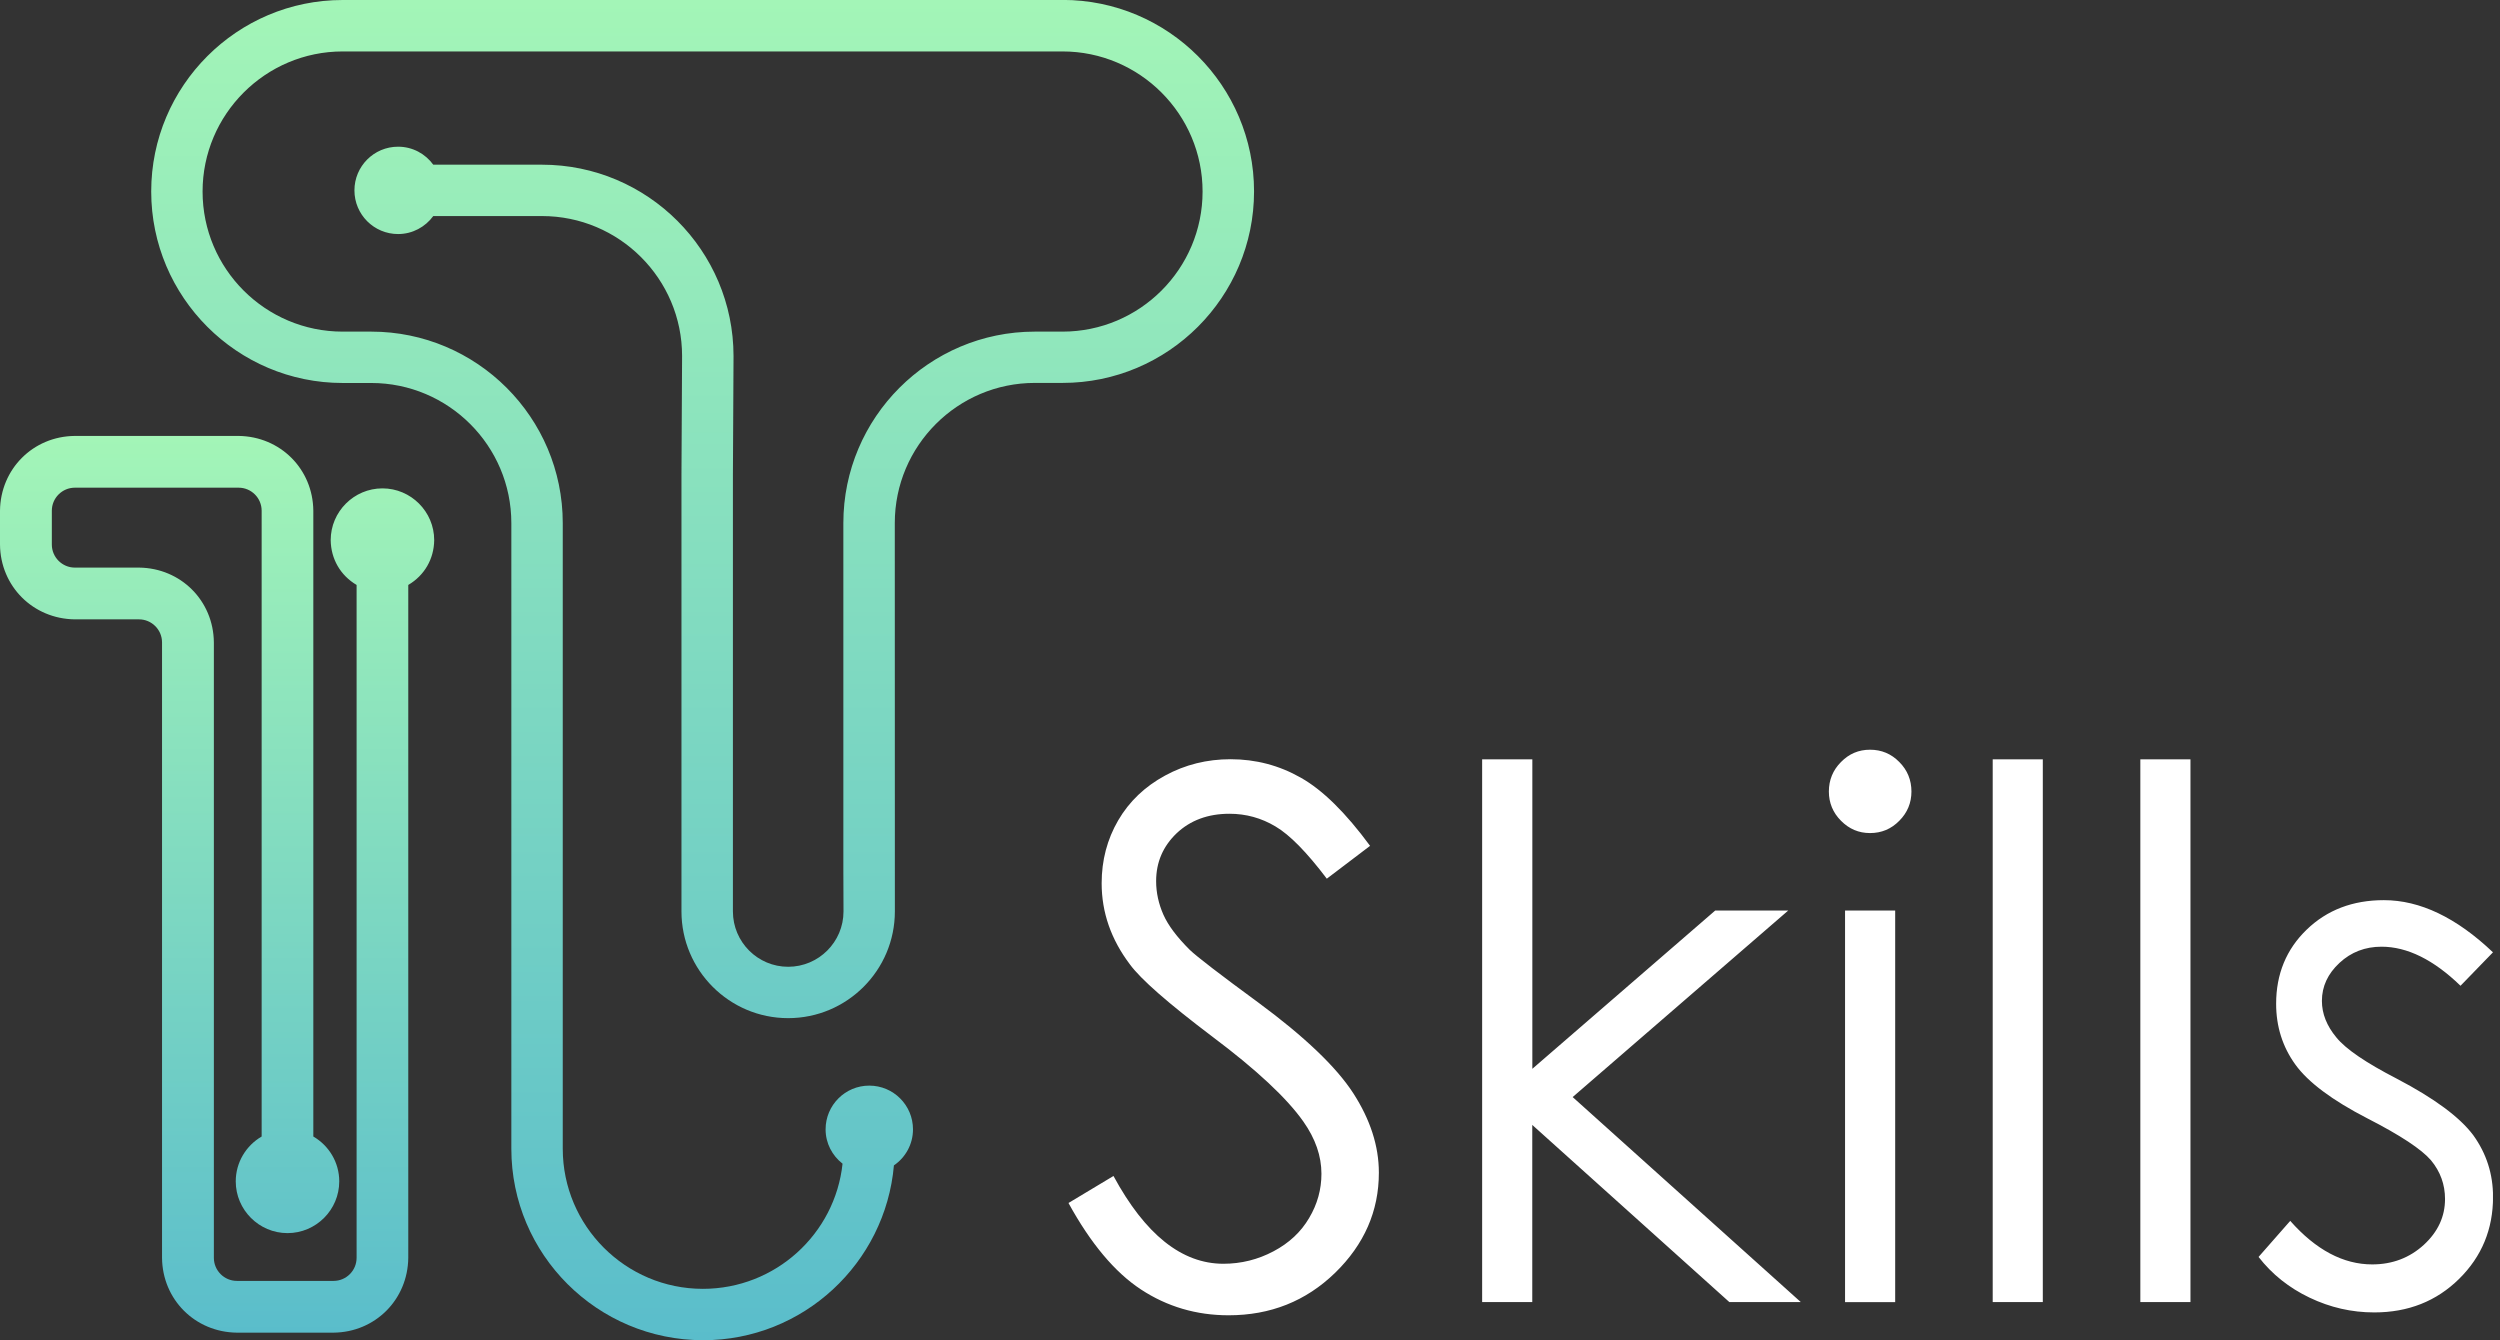 <svg width="97" height="52" viewBox="0 0 97 52" fill="none" xmlns="http://www.w3.org/2000/svg">
<rect x="0" y="0" width="97" height="52" fill="#333333" stroke="none"/>
<g clip-path="url(#clip0_2308_559)">
<path fill-rule="evenodd" clip-rule="evenodd" d="M13.296 0C9.198 0 5.867 3.334 5.867 7.429C5.867 11.527 9.201 14.86 13.296 14.86H14.404C17.4 14.86 19.84 17.297 19.84 20.296V44.571C19.84 48.669 23.173 52 27.286 52C31.163 52 34.352 49.013 34.684 45.217C35.131 44.912 35.424 44.399 35.424 43.819C35.424 42.883 34.666 42.122 33.727 42.122C32.791 42.122 32.033 42.883 32.033 43.819C32.033 44.363 32.293 44.84 32.691 45.151C32.401 47.875 30.088 50.007 27.271 50.007C24.276 50.007 21.835 47.57 21.835 44.571V20.296C21.835 16.198 18.502 12.867 14.404 12.867H13.296C10.297 12.867 7.86 10.43 7.86 7.432C7.86 4.436 10.3 1.996 13.296 1.996H41.225C44.221 1.996 46.66 4.436 46.66 7.432C46.66 10.43 44.224 12.867 41.225 12.867H40.15C36.052 12.867 32.722 16.201 32.722 20.296V33.709L32.728 35.364C32.728 36.548 31.764 37.511 30.581 37.511C29.397 37.511 28.437 36.548 28.437 35.364V18.412L28.461 13.819C28.461 9.721 25.127 6.39 21.029 6.39H16.811C16.503 5.967 16.008 5.692 15.446 5.692C14.51 5.692 13.752 6.45 13.752 7.387C13.752 8.323 14.51 9.081 15.446 9.081C16.008 9.081 16.503 8.803 16.811 8.383H21.029C24.028 8.383 26.465 10.82 26.465 13.812L26.441 18.405V35.364C26.441 37.647 28.298 39.504 30.581 39.504C32.864 39.504 34.721 37.647 34.721 35.361L34.718 20.293C34.718 17.297 37.154 14.857 40.153 14.857H41.228C45.326 14.857 48.657 11.524 48.657 7.426C48.657 3.328 45.323 -0.003 41.228 -0.003H13.299L13.296 0Z" fill="url(#paint0_linear_2308_559)"/>
<path d="M41.458 46.676L43.203 45.628C44.432 47.899 45.854 49.034 47.467 49.034C48.158 49.034 48.808 48.871 49.411 48.551C50.019 48.231 50.48 47.796 50.794 47.259C51.115 46.721 51.272 46.148 51.272 45.541C51.272 44.855 51.039 44.182 50.571 43.517C49.928 42.605 48.753 41.506 47.041 40.223C45.323 38.924 44.257 37.991 43.837 37.414C43.106 36.445 42.744 35.397 42.744 34.271C42.744 33.38 42.958 32.565 43.387 31.828C43.816 31.094 44.423 30.517 45.205 30.092C45.987 29.666 46.833 29.458 47.748 29.458C48.72 29.458 49.632 29.696 50.474 30.176C51.32 30.653 52.214 31.535 53.159 32.819L51.48 34.093C50.704 33.066 50.04 32.39 49.49 32.067C48.94 31.738 48.346 31.574 47.702 31.574C46.869 31.574 46.187 31.828 45.655 32.329C45.127 32.834 44.858 33.45 44.858 34.19C44.858 34.633 44.954 35.068 45.139 35.488C45.326 35.908 45.667 36.361 46.165 36.856C46.431 37.112 47.325 37.801 48.832 38.906C50.616 40.223 51.842 41.392 52.504 42.412C53.168 43.439 53.5 44.468 53.5 45.501C53.5 46.99 52.932 48.285 51.803 49.385C50.668 50.487 49.291 51.033 47.669 51.033C46.419 51.033 45.284 50.698 44.269 50.031C43.254 49.364 42.315 48.243 41.455 46.673L41.458 46.676ZM57.51 29.461H59.455V41.47L66.551 35.328H69.384L61.019 42.566L69.87 50.52H67.098L59.452 43.647V50.52H57.507V29.461H57.51ZM72.558 29.089C73.001 29.089 73.379 29.246 73.693 29.566C74.007 29.88 74.164 30.267 74.164 30.711C74.164 31.149 74.007 31.532 73.693 31.846C73.379 32.166 73.001 32.323 72.558 32.323C72.12 32.323 71.748 32.166 71.431 31.846C71.117 31.532 70.96 31.149 70.96 30.711C70.96 30.267 71.117 29.88 71.431 29.566C71.745 29.246 72.117 29.089 72.558 29.089ZM71.588 35.328H73.533V50.523H71.588V35.328ZM77.317 29.461H79.261V50.52H77.317V29.461ZM83.045 29.461H84.99V50.52H83.045V29.461ZM96.727 36.95L95.468 38.248C94.423 37.236 93.4 36.732 92.403 36.732C91.769 36.732 91.225 36.94 90.772 37.36C90.32 37.78 90.09 38.272 90.09 38.834C90.09 39.329 90.277 39.803 90.649 40.25C91.02 40.709 91.808 41.24 93.001 41.856C94.451 42.614 95.438 43.345 95.963 44.046C96.474 44.755 96.73 45.553 96.73 46.44C96.73 47.691 96.293 48.754 95.414 49.62C94.535 50.487 93.439 50.922 92.122 50.922C91.243 50.922 90.41 50.731 89.61 50.348C88.813 49.967 88.154 49.442 87.632 48.769L88.861 47.37C89.858 48.497 90.92 49.059 92.041 49.059C92.823 49.059 93.49 48.805 94.043 48.301C94.592 47.796 94.867 47.204 94.867 46.522C94.867 45.96 94.686 45.459 94.324 45.021C93.955 44.592 93.137 44.049 91.856 43.394C90.483 42.687 89.549 41.986 89.057 41.301C88.562 40.615 88.314 39.827 88.314 38.946C88.314 37.792 88.71 36.832 89.498 36.071C90.289 35.307 91.286 34.926 92.494 34.926C93.895 34.926 95.308 35.6 96.727 36.95Z" fill="white"/>
<path fill-rule="evenodd" clip-rule="evenodd" d="M12.831 20.957C12.831 19.852 13.734 18.949 14.839 18.949C15.944 18.949 16.847 19.852 16.847 20.957C16.838 21.688 16.473 22.322 15.841 22.696V48.805C15.823 50.423 14.558 51.692 12.94 51.707H9.189C7.57 51.689 6.302 50.423 6.287 48.805V24.925C6.287 24.433 5.885 24.031 5.393 24.031H2.902C1.283 24.013 0.015 22.748 0 21.129V19.816C0.018 18.197 1.283 16.929 2.902 16.914H9.255C10.874 16.932 12.142 18.197 12.157 19.816V44.097C12.755 44.444 13.163 45.094 13.163 45.837C13.163 46.942 12.26 47.845 11.155 47.845C10.05 47.845 9.147 46.942 9.147 45.837C9.147 45.097 9.551 44.447 10.152 44.097V19.816C10.152 19.323 9.751 18.922 9.258 18.922H2.905C2.413 18.922 2.011 19.323 2.011 19.816V21.129C2.011 21.621 2.413 22.023 2.905 22.023H5.396C7.015 22.041 8.283 23.306 8.298 24.925V48.805C8.298 49.297 8.7 49.699 9.192 49.699H12.943C13.435 49.699 13.836 49.297 13.836 48.805V22.696C13.208 22.325 12.84 21.688 12.831 20.957Z" fill="url(#paint1_linear_2308_559)"/>
</g>
<defs>
<linearGradient id="paint0_linear_2308_559" x1="26.936" y1="-0.003" x2="26.936" y2="69.868" gradientUnits="userSpaceOnUse">
<stop stop-color="#A3F5B7"/>
<stop offset="1" stop-color="#41AAD2"/>
</linearGradient>
<linearGradient id="paint1_linear_2308_559" x1="8.295" y1="16.914" x2="8.295" y2="63.662" gradientUnits="userSpaceOnUse">
<stop stop-color="#A3F5B7"/>
<stop offset="1" stop-color="#41AAD2"/>
</linearGradient>
<clipPath id="clip0_2308_559">
<rect width="96.727" height="52" fill="white"/>
</clipPath>
</defs>
</svg>
